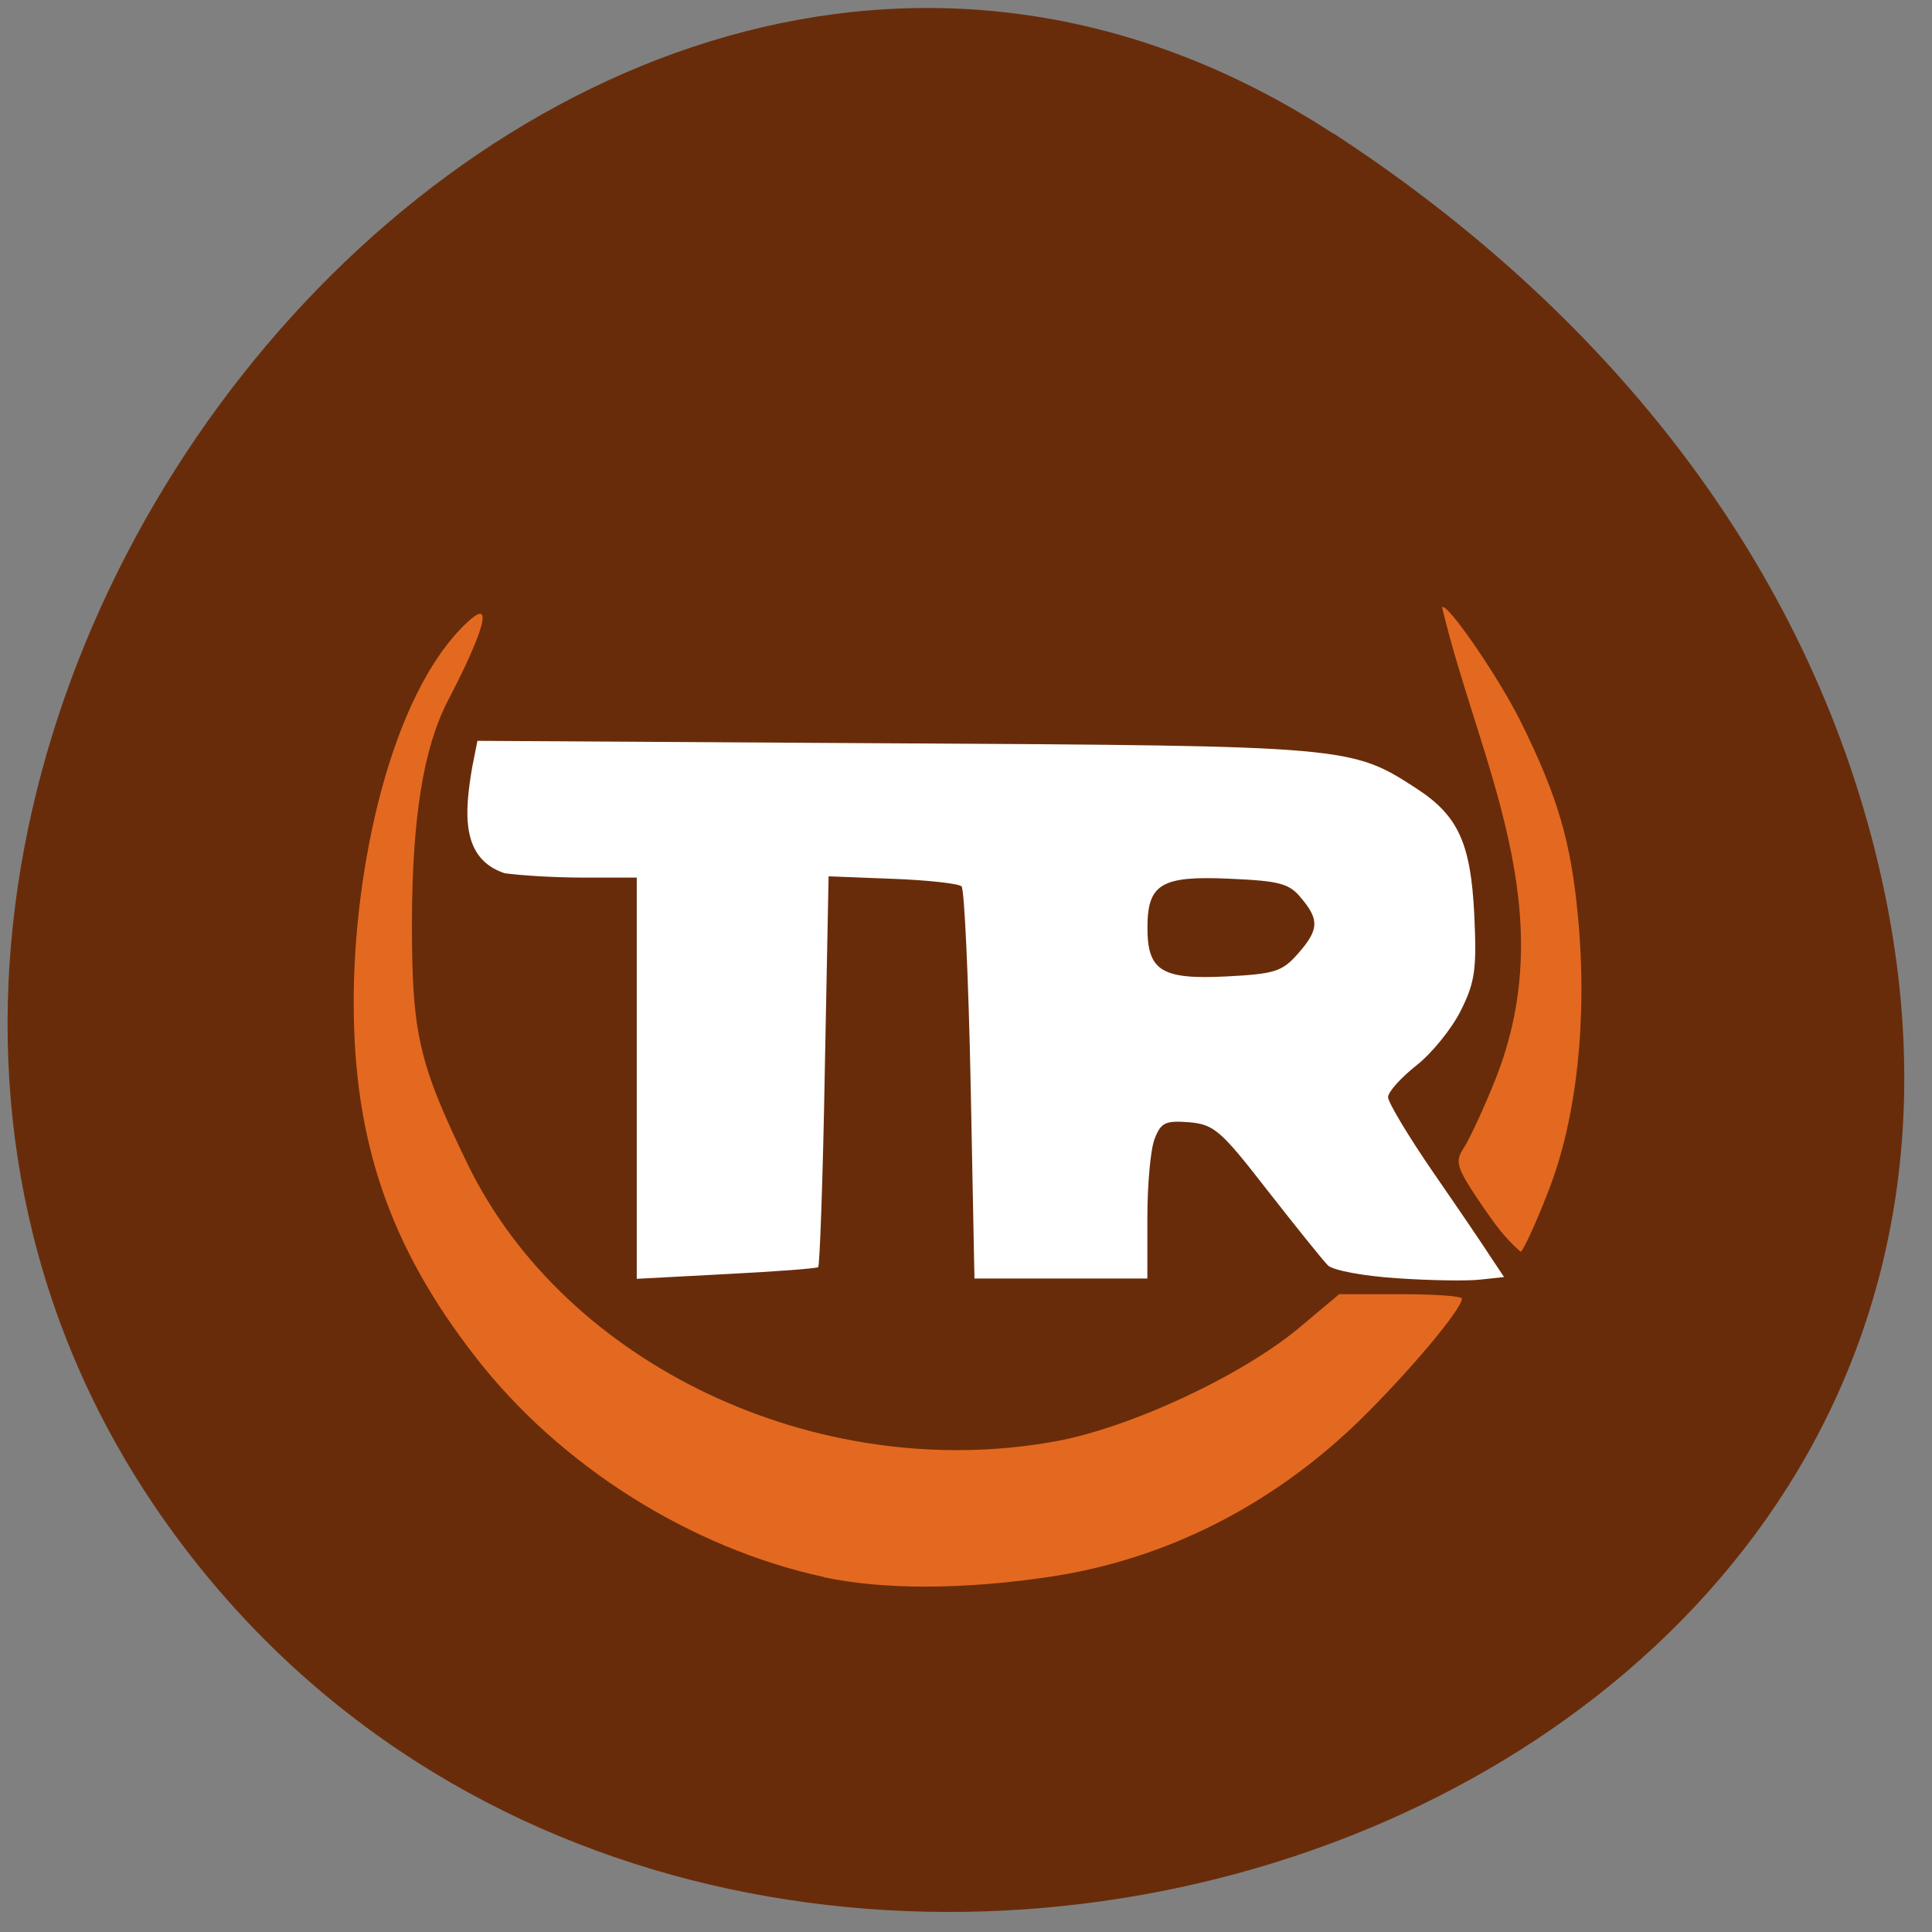 <svg xmlns="http://www.w3.org/2000/svg" viewBox="0 0 24 24"><rect x="0" y="0" width="24" height="24" fill="#808080" stroke="none"/><path d="m 16.563 1.66 c -9.711 -6.332 -21.23 8.04 -14.414 17.375 c 6.887 9.441 24.422 3.762 21.09 -8.672 c -0.992 -3.699 -3.508 -6.641 -6.676 -8.707" fill="#692c0a"/><path d="m 18.441 15.02 c -0.355 -0.523 -0.375 -0.582 -0.254 -0.766 c 0.07 -0.109 0.242 -0.477 0.379 -0.82 c 0.863 -2.129 -0.195 -3.965 -0.652 -5.891 c 0.063 -0.063 0.711 0.883 0.977 1.422 c 0.457 0.922 0.625 1.492 0.711 2.422 c 0.121 1.273 -0.016 2.52 -0.371 3.418 c -0.152 0.395 -0.309 0.73 -0.34 0.746 c -0.207 -0.18 -0.324 -0.352 -0.449 -0.531" fill="#e36920"/><path d="m 17.355 15.879 c -0.414 -0.027 -0.797 -0.098 -0.859 -0.16 c -0.063 -0.063 -0.398 -0.48 -0.75 -0.93 c -0.582 -0.75 -0.664 -0.82 -0.973 -0.848 c -0.297 -0.023 -0.352 0.004 -0.43 0.207 c -0.051 0.129 -0.09 0.57 -0.09 0.984 v 0.75 h -2.148 l -0.047 -2.406 c -0.027 -1.32 -0.078 -2.43 -0.113 -2.465 c -0.035 -0.035 -0.422 -0.078 -0.855 -0.094 l -0.797 -0.031 l -0.047 2.414 c -0.023 1.324 -0.063 2.426 -0.082 2.441 c -0.016 0.016 -0.531 0.055 -1.141 0.086 l -1.113 0.059 v -4.984 h -0.656 c -0.359 0 -0.805 -0.027 -0.988 -0.055 c -0.547 -0.184 -0.496 -0.762 -0.398 -1.328 l 0.063 -0.316 l 5.18 0.031 c 5.648 0.031 5.676 0.035 6.488 0.563 c 0.516 0.336 0.672 0.68 0.715 1.566 c 0.031 0.664 0.012 0.832 -0.164 1.184 c -0.109 0.223 -0.359 0.535 -0.555 0.688 c -0.191 0.152 -0.352 0.328 -0.352 0.395 c 0 0.063 0.254 0.488 0.566 0.941 c 0.313 0.453 0.637 0.93 0.719 1.059 l 0.156 0.234 l -0.289 0.031 c -0.16 0.02 -0.629 0.012 -1.039 -0.016 m -1.234 -4.03 c 0.262 -0.297 0.27 -0.422 0.043 -0.691 c -0.148 -0.184 -0.27 -0.215 -0.891 -0.242 c -0.848 -0.039 -1.02 0.063 -1.02 0.609 c 0 0.535 0.176 0.645 0.977 0.605 c 0.602 -0.031 0.695 -0.059 0.891 -0.281" fill="#fff"/><path d="m 10.234 19.59 c -1.656 -0.359 -3.277 -1.379 -4.328 -2.734 c -1.063 -1.367 -1.512 -2.676 -1.512 -4.398 c -0.004 -1.633 0.449 -3.824 1.406 -4.723 c 0.434 -0.41 0.051 0.422 -0.238 0.973 c -0.301 0.582 -0.441 1.445 -0.445 2.75 c 0 1.387 0.082 1.746 0.695 3.01 c 1.215 2.488 4.332 3.965 7.277 3.441 c 0.934 -0.164 2.344 -0.82 3.063 -1.426 l 0.484 -0.406 h 0.762 c 0.418 0 0.762 0.023 0.762 0.055 c 0 0.133 -0.676 0.934 -1.293 1.535 c -1.086 1.047 -2.406 1.711 -3.836 1.922 c -1.078 0.16 -2.063 0.16 -2.797 0.004" fill="#e36920"/></svg>